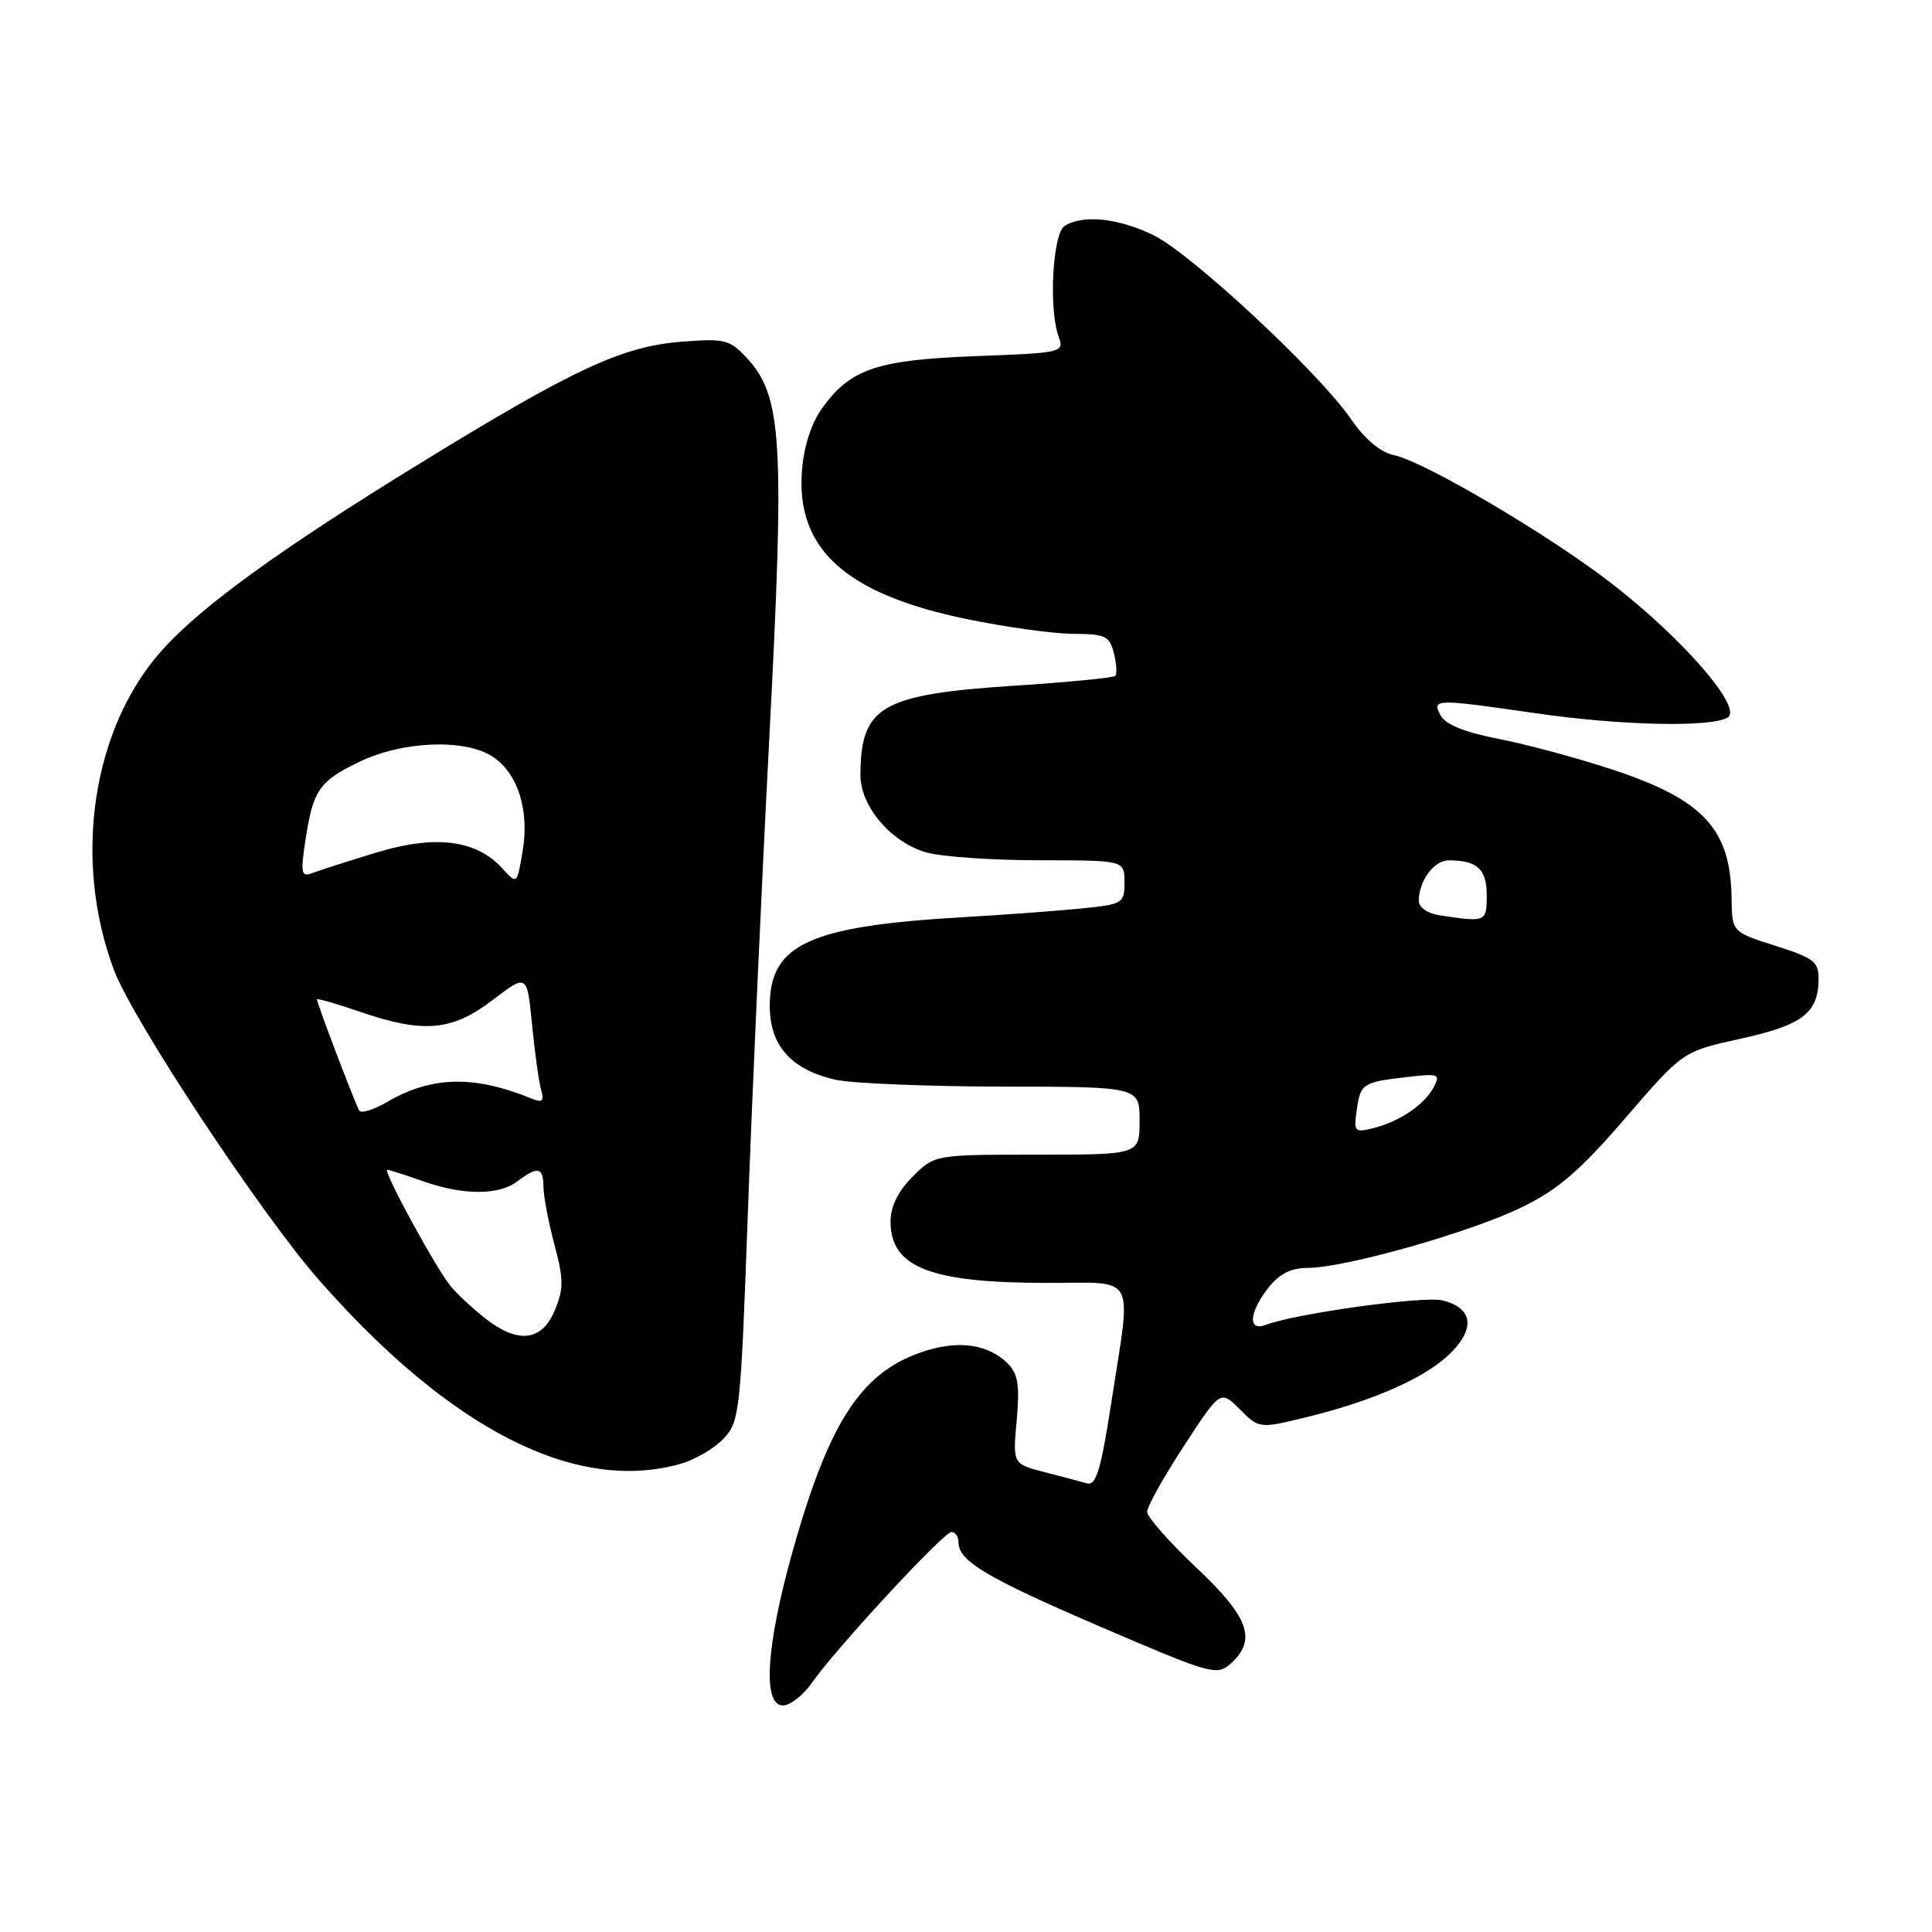<?xml version="1.0" encoding="UTF-8" standalone="no"?>
<!DOCTYPE svg PUBLIC "-//W3C//DTD SVG 1.1//EN" "http://www.w3.org/Graphics/SVG/1.1/DTD/svg11.dtd" >
<svg xmlns="http://www.w3.org/2000/svg" xmlns:xlink="http://www.w3.org/1999/xlink" version="1.1" viewBox="0 0 256 256">
 <g >
 <path fill="currentColor"
d=" M 107.56 223.01 C 110.75 218.44 125.04 203.00 126.08 203.00 C 126.58 203.00 127.00 203.61 127.00 204.35 C 127.00 206.85 130.69 209.05 145.95 215.61 C 160.52 221.87 161.25 222.08 163.09 220.42 C 166.57 217.27 165.50 214.30 158.50 207.70 C 154.93 204.33 152.00 201.01 152.00 200.32 C 152.00 199.63 154.19 195.71 156.86 191.62 C 161.72 184.17 161.72 184.17 164.29 186.75 C 166.87 189.32 166.87 189.32 173.37 187.72 C 182.36 185.50 189.28 182.36 192.41 179.09 C 195.52 175.84 195.05 173.30 191.14 172.31 C 188.69 171.69 171.65 174.05 167.74 175.55 C 165.31 176.48 165.49 173.92 168.07 170.63 C 169.53 168.78 171.08 168.00 173.32 168.00 C 178.23 167.99 194.81 163.30 201.62 159.98 C 206.46 157.63 209.33 155.15 215.36 148.16 C 222.99 139.31 222.99 139.31 230.66 137.63 C 238.82 135.83 240.92 134.24 240.97 129.82 C 241.00 127.43 240.38 126.95 235.25 125.32 C 229.50 123.50 229.50 123.50 229.44 119.00 C 229.32 109.88 225.75 105.99 213.83 102.03 C 209.25 100.51 202.43 98.66 198.68 97.93 C 194.09 97.04 191.54 96.01 190.89 94.80 C 189.70 92.58 190.09 92.57 203.50 94.51 C 214.83 96.15 226.80 96.41 228.94 95.06 C 230.94 93.79 222.97 84.60 213.56 77.32 C 205.21 70.86 188.75 61.16 184.71 60.31 C 182.93 59.94 180.87 58.22 179.05 55.58 C 174.75 49.33 157.83 33.58 152.80 31.14 C 148.14 28.89 143.48 28.41 141.07 29.94 C 139.47 30.95 138.94 40.96 140.28 44.63 C 141.04 46.70 140.78 46.76 129.28 47.19 C 116.15 47.69 112.65 48.88 108.90 54.14 C 107.48 56.13 106.50 59.21 106.26 62.41 C 105.48 72.78 112.10 78.73 128.09 82.03 C 133.27 83.10 139.63 83.98 142.23 83.99 C 146.46 84.00 147.03 84.27 147.60 86.55 C 147.95 87.95 148.03 89.30 147.78 89.56 C 147.52 89.81 141.50 90.40 134.39 90.86 C 116.75 92.02 114.05 93.58 114.01 102.67 C 114.00 106.86 118.09 111.65 122.81 112.97 C 124.84 113.53 131.56 113.99 137.75 113.99 C 149.00 114.00 149.00 114.00 149.00 116.90 C 149.00 119.70 148.80 119.82 143.25 120.38 C 140.09 120.70 133.00 121.22 127.50 121.54 C 107.23 122.72 102.00 125.13 102.00 133.28 C 102.00 138.54 104.80 141.70 110.65 143.06 C 112.77 143.55 122.71 143.96 132.75 143.98 C 151.00 144.00 151.00 144.00 151.00 148.50 C 151.00 153.00 151.00 153.00 137.42 153.00 C 123.85 153.00 123.85 153.00 120.92 155.92 C 118.99 157.86 118.00 159.86 118.00 161.85 C 118.00 167.93 123.24 169.99 138.75 169.99 C 150.78 170.00 149.94 168.44 147.27 185.74 C 145.87 194.82 145.24 196.90 144.02 196.55 C 143.18 196.31 140.63 195.64 138.35 195.05 C 134.19 193.97 134.19 193.97 134.72 188.18 C 135.13 183.58 134.89 182.04 133.55 180.69 C 131.07 178.22 127.34 177.58 122.95 178.90 C 114.32 181.48 109.97 187.97 105.01 205.61 C 101.51 218.11 101.01 226.01 103.75 225.98 C 104.71 225.97 106.43 224.64 107.56 223.01 Z  M 90.07 194.00 C 92.04 193.45 94.65 191.94 95.88 190.63 C 98.01 188.36 98.14 187.13 99.09 160.88 C 99.63 145.82 100.91 117.41 101.94 97.74 C 104.00 58.27 103.65 52.48 98.92 47.39 C 96.69 45.00 96.00 44.83 90.30 45.28 C 82.44 45.89 75.96 48.91 55.47 61.51 C 37.13 72.78 26.80 80.26 21.54 86.08 C 12.24 96.38 9.59 113.81 15.09 128.51 C 17.57 135.14 34.65 160.96 42.31 169.66 C 59.72 189.44 76.22 197.84 90.07 194.00 Z  M 179.79 146.99 C 180.29 143.54 180.55 143.39 186.73 142.68 C 190.65 142.23 190.89 142.34 189.95 144.10 C 188.71 146.42 185.39 148.65 181.91 149.50 C 179.48 150.10 179.35 149.94 179.79 146.99 Z  M 190.75 121.28 C 189.16 121.04 188.00 120.24 188.00 119.37 C 188.00 116.73 190.01 114.00 191.95 114.00 C 195.74 114.00 197.00 115.15 197.00 118.61 C 197.00 122.18 196.92 122.22 190.75 121.28 Z  M 64.38 174.76 C 62.80 173.53 60.73 171.61 59.78 170.51 C 57.89 168.29 50.64 155.00 51.32 155.00 C 51.56 155.00 53.66 155.68 56.00 156.50 C 61.39 158.40 66.07 158.41 68.56 156.53 C 71.26 154.49 72.00 154.65 72.01 157.25 C 72.02 158.49 72.67 161.93 73.46 164.90 C 74.70 169.55 74.70 170.77 73.50 173.65 C 71.80 177.71 68.68 178.09 64.38 174.76 Z  M 47.60 147.16 C 47.09 146.33 42.00 132.95 42.00 132.43 C 42.00 132.25 44.55 132.98 47.66 134.05 C 56.11 136.96 59.88 136.63 65.28 132.51 C 69.84 129.03 69.84 129.03 70.50 135.76 C 70.86 139.47 71.40 143.36 71.70 144.40 C 72.13 145.94 71.87 146.16 70.37 145.54 C 62.77 142.45 57.17 142.59 51.28 146.02 C 49.51 147.06 47.85 147.57 47.60 147.16 Z  M 66.59 115.10 C 63.14 111.28 57.72 110.59 49.93 112.95 C 46.15 114.10 42.31 115.33 41.40 115.68 C 39.92 116.25 39.81 115.75 40.46 111.41 C 41.47 104.70 42.26 103.54 47.59 100.96 C 53.32 98.18 61.60 97.85 65.26 100.25 C 68.63 102.46 70.18 107.37 69.24 112.85 C 68.50 117.20 68.50 117.20 66.59 115.10 Z "/>
</g>
</svg>